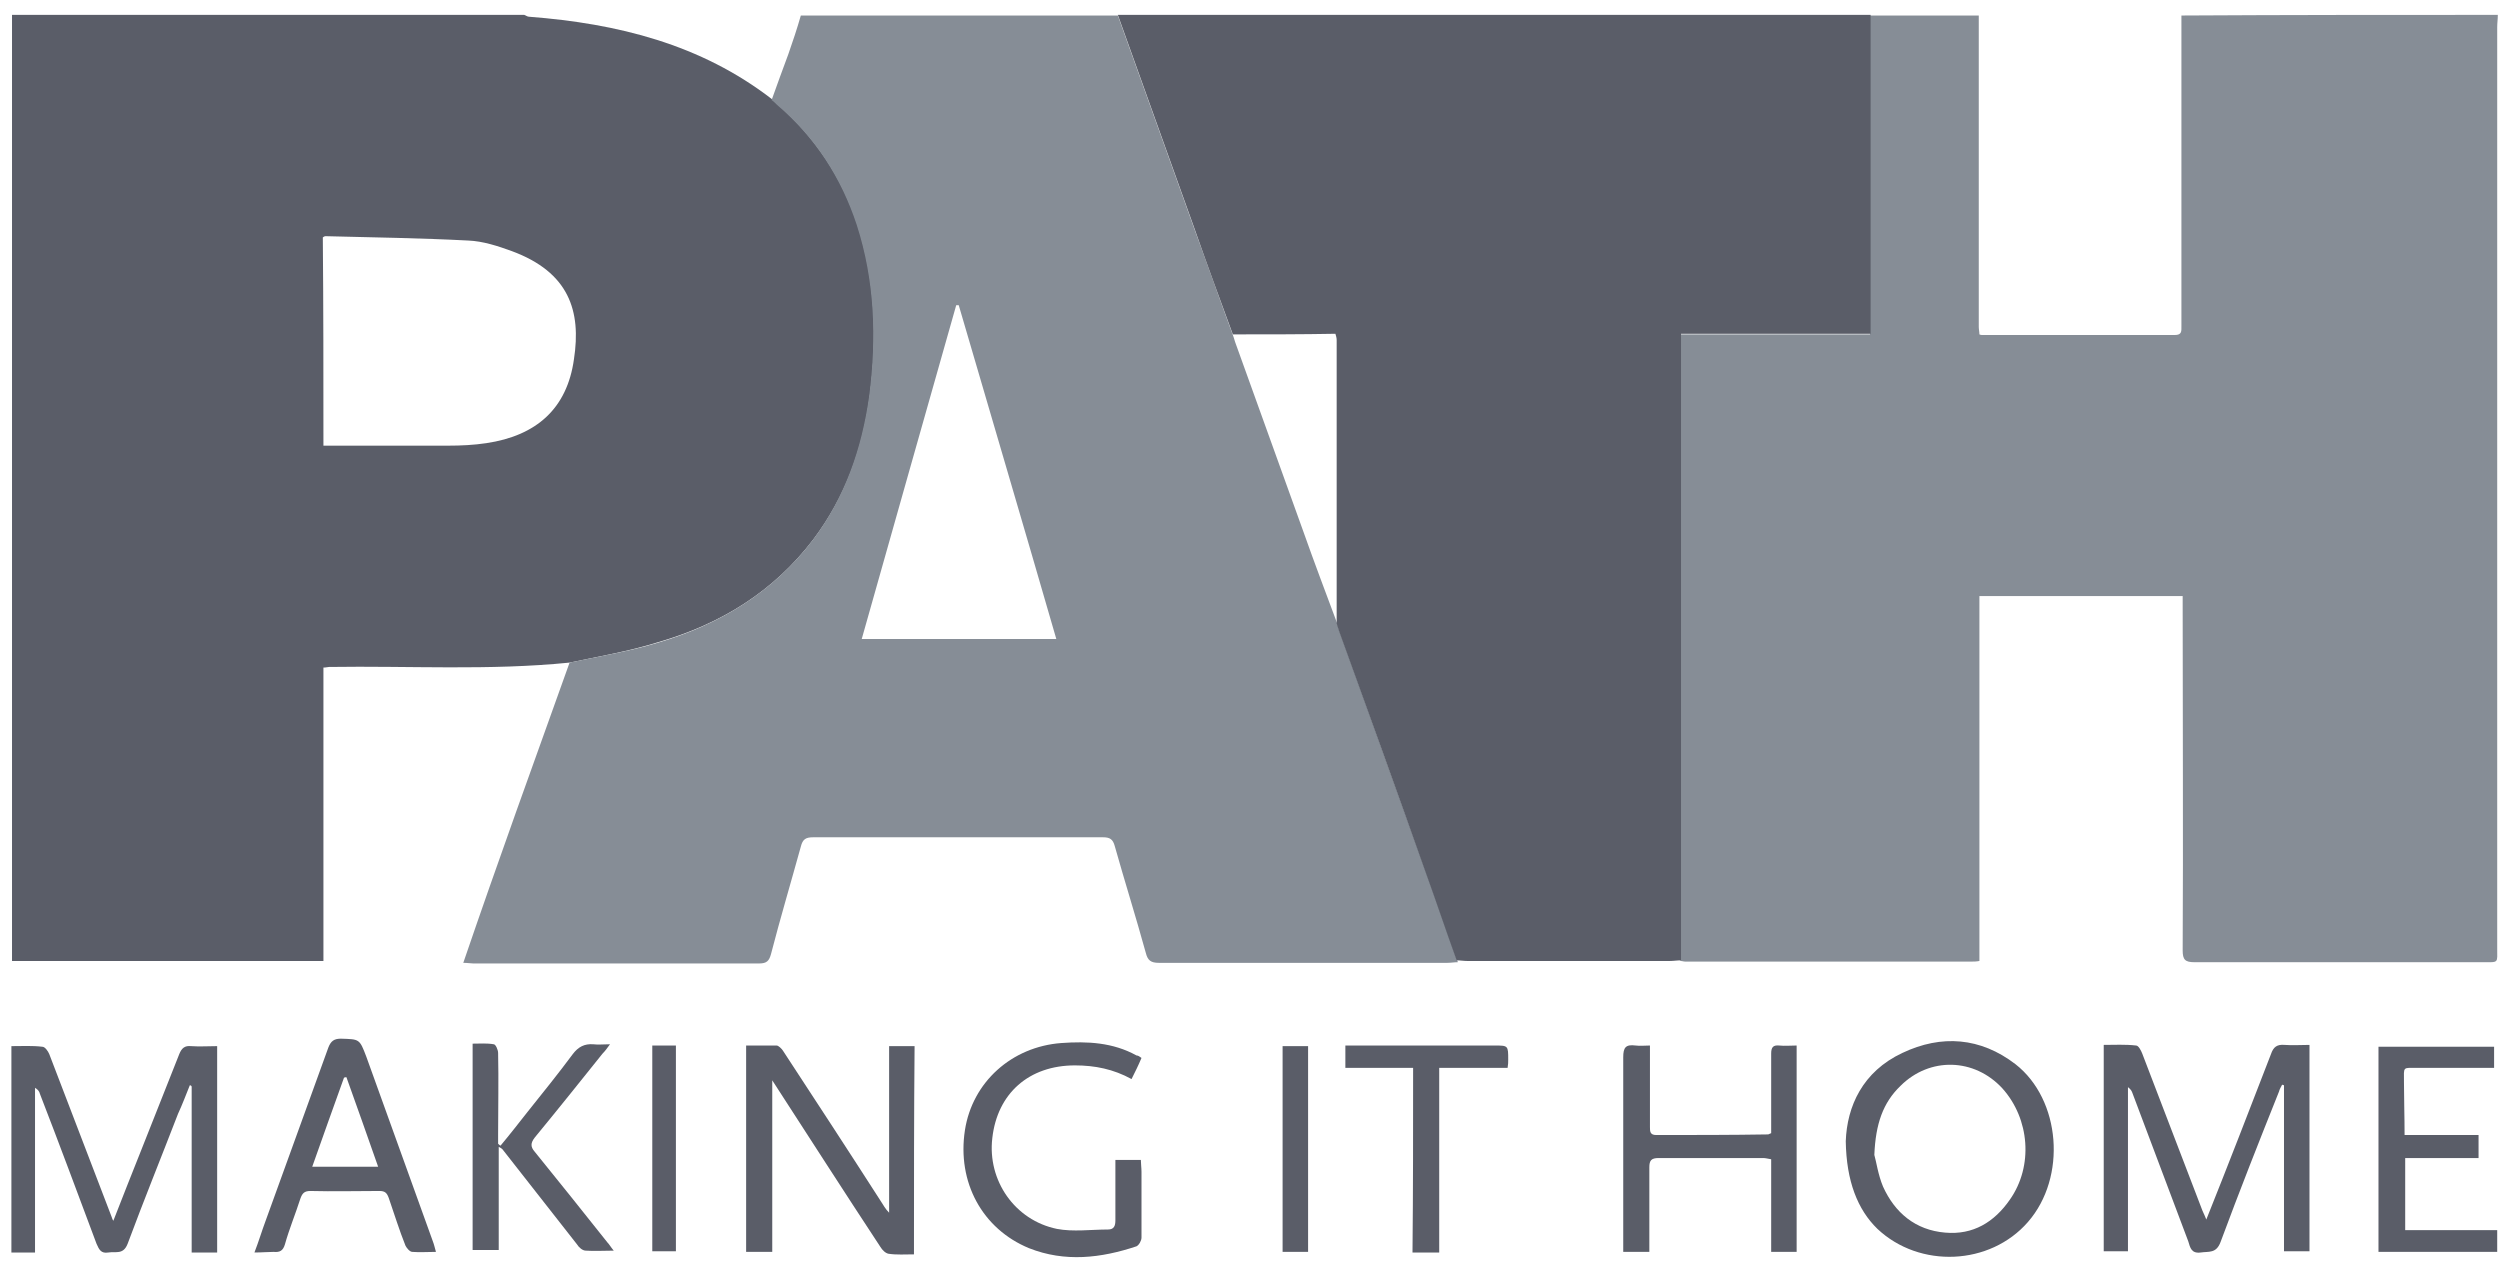 <svg width="102" height="52" viewBox="0 0 102 52" fill="none" xmlns="http://www.w3.org/2000/svg">
<path d="M101.911 0.607C101.911 0.785 101.886 0.937 101.886 1.115C101.886 13.643 101.886 26.146 101.886 38.675C101.886 39.309 101.962 39.258 101.302 39.258C97.371 39.258 93.466 39.258 89.535 39.258C89.154 39.258 89.053 39.157 89.053 38.777C89.078 34.11 89.053 29.444 89.053 24.802C89.053 24.65 89.053 24.498 89.053 24.32C86.288 24.32 83.549 24.32 80.76 24.32C80.76 29.291 80.76 34.237 80.76 39.208C80.633 39.233 80.531 39.233 80.43 39.233C76.549 39.233 72.669 39.233 68.763 39.233C68.687 39.233 68.637 39.208 68.561 39.208C68.561 39.056 68.561 38.903 68.561 38.751C68.561 30.559 68.561 22.368 68.561 14.201C68.561 14.024 68.561 13.871 68.561 13.643C71.173 13.643 73.734 13.643 76.296 13.643C76.296 9.256 76.296 4.944 76.296 0.633C77.767 0.633 79.263 0.633 80.734 0.633C80.734 0.683 80.734 0.734 80.734 0.785C80.734 4.97 80.734 9.154 80.734 13.339C80.734 13.44 80.76 13.542 80.76 13.643C80.81 13.669 80.861 13.669 80.886 13.669C83.499 13.669 86.111 13.669 88.723 13.669C89.027 13.669 89.002 13.516 89.002 13.288C89.002 11.842 89.002 10.397 89.002 8.977C89.002 6.187 89.002 3.422 89.002 0.633C93.339 0.607 97.625 0.607 101.911 0.607Z" fill="#868D96"/>
<path d="M23.24 27.034C19.968 27.364 16.696 27.161 13.425 27.212C13.374 27.212 13.298 27.237 13.196 27.237C13.196 31.219 13.196 35.201 13.196 39.208C8.936 39.208 4.751 39.208 0.49 39.208C0.49 39.03 0.49 38.878 0.49 38.7C0.49 26.172 0.49 13.643 0.49 1.115C0.49 0.937 0.49 0.785 0.49 0.607C7.465 0.607 14.414 0.607 21.388 0.607C21.464 0.633 21.515 0.683 21.591 0.683C25.192 0.962 28.591 1.799 31.508 4.056C31.584 4.133 31.66 4.209 31.736 4.259C33.258 5.604 34.348 7.227 34.982 9.154C35.718 11.437 35.794 13.77 35.489 16.129C35.21 18.284 34.5 20.263 33.181 22.013C31.558 24.143 29.402 25.462 26.866 26.197C25.649 26.578 24.432 26.781 23.24 27.034ZM13.196 18.183C13.349 18.183 13.501 18.183 13.628 18.183C15.175 18.183 16.747 18.183 18.294 18.183C18.801 18.183 19.334 18.158 19.841 18.081C21.895 17.777 23.138 16.661 23.417 14.658C23.721 12.68 23.214 11.107 20.881 10.245C20.323 10.042 19.714 9.839 19.106 9.814C17.153 9.712 15.225 9.687 13.273 9.636C13.247 9.636 13.196 9.661 13.171 9.687C13.196 12.502 13.196 15.317 13.196 18.183Z" fill="#5A5D68"/>
<path d="M23.239 27.034C24.431 26.78 25.674 26.578 26.841 26.223C29.351 25.487 31.532 24.168 33.156 22.038C34.474 20.288 35.159 18.31 35.464 16.154C35.768 13.795 35.692 11.462 34.956 9.179C34.322 7.252 33.257 5.603 31.71 4.285C31.634 4.209 31.558 4.132 31.482 4.082C31.71 3.448 31.938 2.814 32.166 2.205C32.344 1.698 32.522 1.165 32.674 0.633C36.985 0.633 41.297 0.633 45.608 0.633C46.648 3.524 47.688 6.44 48.728 9.332C49.26 10.777 49.767 12.223 50.3 13.668C50.351 13.795 50.376 13.922 50.427 14.049C51.34 16.585 52.253 19.121 53.166 21.657C53.623 22.951 54.104 24.219 54.586 25.512C54.612 25.588 54.612 25.69 54.662 25.766C55.854 29.063 57.021 32.36 58.213 35.657C58.644 36.849 59.05 38.041 59.481 39.258C59.329 39.258 59.202 39.284 59.05 39.284C55.119 39.284 51.213 39.284 47.282 39.284C46.952 39.284 46.826 39.182 46.749 38.878C46.344 37.407 45.887 35.961 45.481 34.516C45.405 34.237 45.279 34.161 44.999 34.161C41.069 34.161 37.137 34.161 33.181 34.161C32.877 34.161 32.75 34.237 32.674 34.541C32.268 36.012 31.837 37.458 31.456 38.929C31.38 39.208 31.279 39.309 30.974 39.309C27.094 39.309 23.214 39.309 19.308 39.309C19.207 39.309 19.08 39.284 18.902 39.284C20.323 35.124 21.794 31.067 23.239 27.034ZM39.116 12.451C39.09 12.451 39.065 12.451 39.014 12.451C37.721 16.991 36.453 21.505 35.159 26.07C37.822 26.07 40.434 26.07 43.097 26.07C41.779 21.505 40.434 16.965 39.116 12.451Z" fill="#868D96"/>
<path d="M50.3 13.643C49.768 12.198 49.235 10.752 48.728 9.306C47.688 6.415 46.648 3.499 45.608 0.607C55.855 0.607 66.101 0.607 76.321 0.607C76.321 4.919 76.321 9.256 76.321 13.618C73.734 13.618 71.173 13.618 68.586 13.618C68.586 13.846 68.586 13.998 68.586 14.176C68.586 22.368 68.586 30.559 68.586 38.726C68.586 38.878 68.586 39.03 68.586 39.182C68.434 39.182 68.282 39.208 68.13 39.208C65.365 39.208 62.626 39.208 59.862 39.208C59.709 39.208 59.583 39.182 59.431 39.182C58.999 37.99 58.594 36.773 58.162 35.581C56.996 32.284 55.804 28.987 54.612 25.69C54.586 25.614 54.561 25.512 54.536 25.436C54.536 25.36 54.536 25.31 54.536 25.233C54.536 21.455 54.536 17.65 54.536 13.871C54.536 13.795 54.51 13.694 54.485 13.618C53.115 13.643 51.721 13.643 50.3 13.643Z" fill="#5A5D68"/>
<path d="M90.017 49.758C90.93 47.476 91.792 45.244 92.654 43.012C92.756 42.708 92.908 42.606 93.212 42.632C93.542 42.657 93.872 42.632 94.227 42.632C94.227 45.472 94.227 48.237 94.227 51.052C93.872 51.052 93.542 51.052 93.187 51.052C93.187 48.769 93.187 46.537 93.187 44.28C93.162 44.28 93.136 44.255 93.111 44.255C93.06 44.356 93.009 44.432 92.984 44.534C92.172 46.563 91.361 48.617 90.6 50.671C90.422 51.153 90.118 51.052 89.788 51.102C89.408 51.153 89.357 50.9 89.281 50.646C88.52 48.617 87.76 46.614 86.999 44.585C86.973 44.508 86.923 44.432 86.821 44.356C86.821 46.588 86.821 48.795 86.821 51.052C86.466 51.052 86.162 51.052 85.832 51.052C85.832 48.262 85.832 45.472 85.832 42.632C86.263 42.632 86.72 42.606 87.151 42.657C87.252 42.657 87.354 42.86 87.404 42.987C88.216 45.092 89.002 47.172 89.814 49.276C89.865 49.429 89.941 49.555 90.017 49.758Z" fill="#5A5D68"/>
<path d="M7.744 44.28C7.591 44.66 7.439 45.066 7.262 45.447C6.577 47.222 5.867 48.972 5.207 50.747C5.03 51.204 4.726 51.052 4.421 51.102C4.117 51.153 4.041 50.975 3.939 50.747C3.179 48.718 2.418 46.664 1.631 44.635C1.606 44.534 1.555 44.458 1.429 44.382C1.429 46.613 1.429 48.845 1.429 51.102C1.074 51.102 0.795 51.102 0.465 51.102C0.465 48.287 0.465 45.497 0.465 42.682C0.896 42.682 1.327 42.657 1.733 42.708C1.834 42.708 1.961 42.885 2.012 43.012C2.849 45.218 3.711 47.425 4.548 49.631C4.573 49.682 4.573 49.733 4.624 49.809C5.005 48.82 5.385 47.881 5.765 46.918C6.273 45.624 6.805 44.305 7.312 43.012C7.414 42.758 7.541 42.657 7.794 42.682C8.149 42.708 8.479 42.682 8.86 42.682C8.86 45.497 8.86 48.287 8.86 51.102C8.53 51.102 8.2 51.102 7.82 51.102C7.82 48.845 7.82 46.588 7.82 44.331C7.794 44.28 7.769 44.28 7.744 44.28Z" fill="#5A5D68"/>
<path d="M37.29 51.178C36.935 51.178 36.58 51.204 36.25 51.153C36.123 51.128 35.997 51.001 35.92 50.874C34.45 48.642 33.004 46.385 31.508 44.077C31.508 46.436 31.508 48.744 31.508 51.077C31.127 51.077 30.797 51.077 30.442 51.077C30.442 48.287 30.442 45.497 30.442 42.657C30.848 42.657 31.279 42.657 31.685 42.657C31.761 42.657 31.888 42.784 31.939 42.86C33.283 44.914 34.627 46.968 35.946 49.023C36.047 49.175 36.123 49.327 36.276 49.479C36.276 47.222 36.276 44.965 36.276 42.682C36.631 42.682 36.96 42.682 37.315 42.682C37.29 45.497 37.29 48.312 37.29 51.178Z" fill="#5A5D68"/>
<path d="M75.307 46.563C75.357 45.142 75.991 43.722 77.615 42.961C79.212 42.2 80.81 42.327 82.23 43.418C84.082 44.863 84.335 48.034 82.738 49.86C81.191 51.635 78.325 51.762 76.6 50.139C75.788 49.352 75.332 48.186 75.307 46.563ZM76.473 47.121C76.549 47.374 76.625 47.932 76.828 48.414C77.31 49.479 78.147 50.189 79.365 50.291C80.506 50.392 81.368 49.86 82.002 48.947C82.966 47.577 82.814 45.65 81.698 44.407C80.556 43.164 78.731 43.114 77.538 44.306C76.828 44.99 76.524 45.852 76.473 47.121Z" fill="#5A5D68"/>
<path d="M67.293 51.077C66.912 51.077 66.583 51.077 66.228 51.077C66.228 50.925 66.228 50.773 66.228 50.646C66.228 48.135 66.228 45.624 66.228 43.139C66.228 42.733 66.329 42.606 66.735 42.657C66.912 42.682 67.09 42.657 67.318 42.657C67.318 43.038 67.318 43.393 67.318 43.748C67.318 44.483 67.318 45.219 67.318 45.98C67.318 46.157 67.318 46.309 67.572 46.309C69.093 46.309 70.615 46.309 72.137 46.284C72.162 46.284 72.188 46.258 72.264 46.233C72.264 45.751 72.264 45.219 72.264 44.711C72.264 44.128 72.264 43.57 72.264 42.987C72.264 42.733 72.34 42.632 72.593 42.657C72.822 42.682 73.05 42.657 73.303 42.657C73.303 45.472 73.303 48.262 73.303 51.077C72.974 51.077 72.644 51.077 72.264 51.077C72.264 49.809 72.264 48.566 72.264 47.298C72.112 47.273 72.035 47.248 71.934 47.248C70.514 47.248 69.093 47.248 67.673 47.248C67.369 47.248 67.293 47.349 67.293 47.628C67.293 48.744 67.293 49.885 67.293 51.077Z" fill="#5A5D68"/>
<path d="M10.381 51.102C10.558 50.646 10.685 50.215 10.837 49.809C11.7 47.45 12.537 45.092 13.399 42.733C13.5 42.48 13.627 42.378 13.906 42.378C14.667 42.403 14.667 42.378 14.946 43.114C15.859 45.624 16.747 48.135 17.66 50.646C17.71 50.773 17.736 50.9 17.787 51.077C17.457 51.077 17.127 51.102 16.823 51.077C16.721 51.077 16.595 50.925 16.544 50.824C16.29 50.19 16.087 49.53 15.859 48.871C15.783 48.668 15.707 48.592 15.479 48.592C14.54 48.592 13.602 48.617 12.663 48.592C12.41 48.592 12.334 48.693 12.258 48.896C12.055 49.53 11.801 50.139 11.624 50.773C11.547 51.026 11.421 51.102 11.167 51.077C10.939 51.077 10.685 51.102 10.381 51.102ZM15.428 47.603C14.997 46.36 14.566 45.168 14.134 43.95C14.109 43.95 14.058 43.95 14.033 43.976C13.602 45.168 13.171 46.385 12.739 47.603C13.652 47.603 14.515 47.603 15.428 47.603Z" fill="#5A5D68"/>
<path d="M46.573 43.164C46.446 43.468 46.319 43.722 46.167 44.026C45.431 43.621 44.671 43.468 43.859 43.468C41.982 43.468 40.689 44.61 40.486 46.436C40.283 48.16 41.399 49.784 43.123 50.139C43.783 50.266 44.518 50.164 45.203 50.164C45.457 50.164 45.508 50.012 45.508 49.784C45.508 49.099 45.508 48.414 45.508 47.729C45.508 47.602 45.508 47.476 45.508 47.324C45.863 47.324 46.192 47.324 46.547 47.324C46.547 47.476 46.573 47.653 46.573 47.805C46.573 48.693 46.573 49.606 46.573 50.494C46.573 50.62 46.471 50.798 46.37 50.849C44.924 51.331 43.453 51.508 41.982 50.925C40.08 50.139 39.04 48.236 39.37 46.106C39.674 44.153 41.272 42.708 43.301 42.556C44.366 42.479 45.406 42.53 46.37 43.063C46.446 43.063 46.497 43.114 46.573 43.164Z" fill="#5A5D68"/>
<path d="M20.424 46.74C20.805 46.284 21.16 45.827 21.54 45.345C22.149 44.584 22.783 43.798 23.366 43.012C23.595 42.708 23.848 42.581 24.203 42.606C24.406 42.632 24.609 42.606 24.888 42.606C24.761 42.784 24.685 42.885 24.584 42.987C23.671 44.128 22.758 45.269 21.819 46.41C21.642 46.639 21.642 46.791 21.819 46.994C22.808 48.211 23.798 49.454 24.787 50.697C24.863 50.773 24.913 50.874 25.04 51.026C24.609 51.026 24.254 51.052 23.899 51.026C23.772 51.026 23.62 50.9 23.544 50.773C22.529 49.479 21.515 48.186 20.501 46.892C20.475 46.867 20.45 46.842 20.348 46.791C20.348 48.211 20.348 49.581 20.348 51.001C19.968 51.001 19.638 51.001 19.283 51.001C19.283 48.211 19.283 45.447 19.283 42.581C19.562 42.581 19.866 42.556 20.145 42.606C20.222 42.606 20.323 42.834 20.323 42.961C20.348 44.077 20.323 45.168 20.323 46.284C20.323 46.41 20.323 46.537 20.323 46.664C20.374 46.715 20.399 46.74 20.424 46.74Z" fill="#5A5D68"/>
<path d="M98.107 46.309C99.122 46.309 100.111 46.309 101.125 46.309C101.125 46.639 101.125 46.892 101.125 47.248C100.136 47.248 99.147 47.248 98.132 47.248C98.132 48.237 98.132 49.175 98.132 50.19C99.375 50.19 100.618 50.19 101.886 50.19C101.886 50.519 101.886 50.773 101.886 51.077C100.288 51.077 98.691 51.077 97.042 51.077C97.042 48.313 97.042 45.523 97.042 42.708C98.589 42.708 100.161 42.708 101.759 42.708C101.759 42.987 101.759 43.266 101.759 43.57C100.719 43.57 99.705 43.57 98.665 43.57C98.006 43.57 98.082 43.494 98.082 44.153C98.082 44.838 98.107 45.548 98.107 46.309Z" fill="#5A5D68"/>
<path d="M57.655 43.57C56.717 43.57 55.829 43.57 54.891 43.57C54.891 43.266 54.891 42.987 54.891 42.657C55.017 42.657 55.17 42.657 55.296 42.657C57.199 42.657 59.101 42.657 60.977 42.657C61.535 42.657 61.535 42.657 61.535 43.24C61.535 43.342 61.535 43.418 61.51 43.57C60.597 43.57 59.684 43.57 58.72 43.57C58.72 46.106 58.72 48.592 58.72 51.102C58.34 51.102 58.01 51.102 57.63 51.102C57.655 48.566 57.655 46.081 57.655 43.57Z" fill="#5A5D68"/>
<path d="M53.37 51.077C53.015 51.077 52.685 51.077 52.33 51.077C52.33 48.287 52.33 45.497 52.33 42.682C52.66 42.682 53.015 42.682 53.37 42.682C53.37 45.472 53.37 48.262 53.37 51.077Z" fill="#5A5D68"/>
<path d="M26.613 42.657C26.943 42.657 27.247 42.657 27.577 42.657C27.577 45.447 27.577 48.236 27.577 51.052C27.273 51.052 26.943 51.052 26.613 51.052C26.613 48.287 26.613 45.497 26.613 42.657Z" fill="#5A5D68"/>
</svg>
